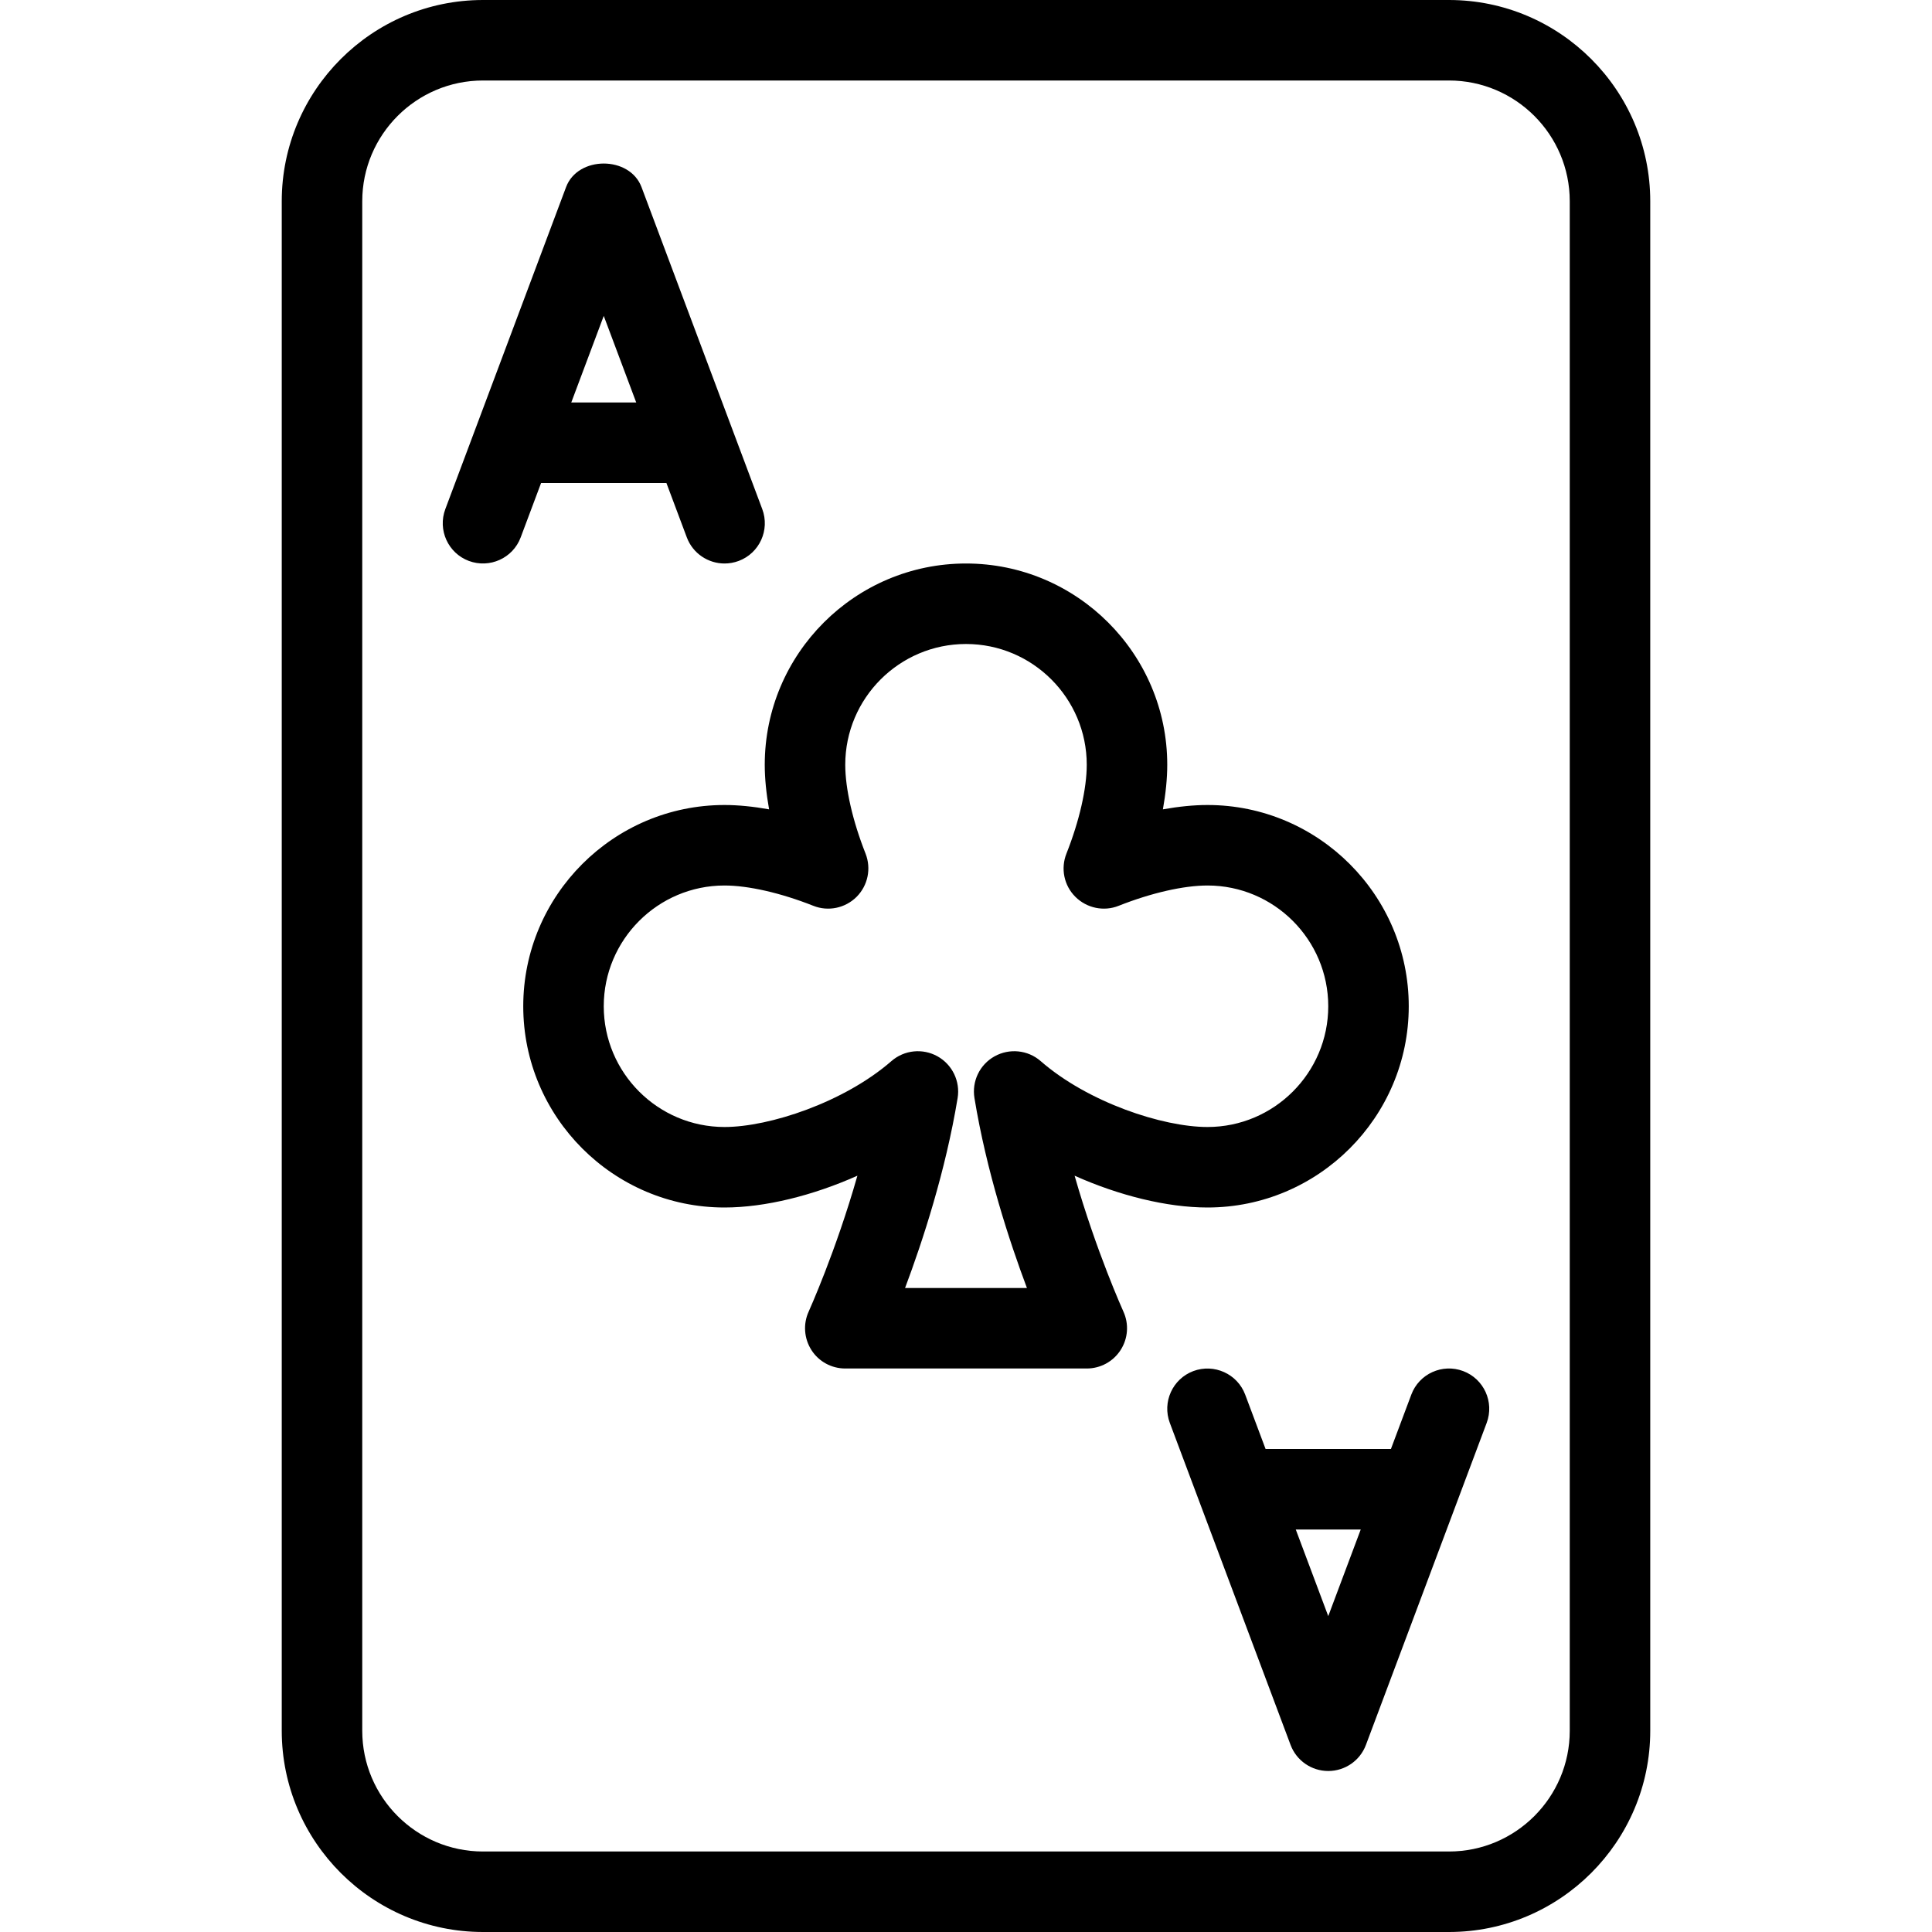 <?xml version="1.0" encoding="iso-8859-1"?>
<!-- Generator: Adobe Illustrator 19.0.0, SVG Export Plug-In . SVG Version: 6.00 Build 0)  -->
<svg version="1.1" id="Layer_1" xmlns="http://www.w3.org/2000/svg" xmlns:xlink="http://www.w3.org/1999/xlink" x="0px" y="0px"
	 viewBox="0 0 24 24" style="enable-background:new 0 0 24 24;" xml:space="preserve">
<g>
	<g>
		<path d="M18,24H6c-1.378,0-2.5-1.122-2.5-2.5v-19C3.5,1.122,4.622,0,6,0h12c1.378,0,2.5,1.122,2.5,2.5v19
			C20.5,22.878,19.378,24,18,24z M6,1C5.173,1,4.5,1.673,4.5,2.5v19C4.5,22.327,5.173,23,6,23h12c0.827,0,1.5-0.673,1.5-1.5v-19
			C19.5,1.673,18.827,1,18,1H6z"/>
	</g>
	<g>
		<path d="M9,7C8.798,7,8.607,6.876,8.532,6.676L7.5,3.924L6.468,6.676C6.371,6.935,6.082,7.064,5.824,6.968
			C5.566,6.871,5.435,6.583,5.532,6.324l1.5-4c0.146-0.39,0.79-0.39,0.937,0l1.5,4c0.097,0.259-0.034,0.547-0.292,0.644
			C9.118,6.99,9.059,7,9,7z"/>
	</g>
	<g>
		<path d="M8.5,6h-2C6.224,6,6,5.776,6,5.5S6.224,5,6.5,5h2C8.776,5,9,5.224,9,5.5S8.776,6,8.5,6z"/>
	</g>
	<g>
		<path d="M16.5,22c-0.208,0-0.395-0.129-0.468-0.324l-1.5-4c-0.097-0.259,0.034-0.547,0.292-0.644
			c0.258-0.096,0.547,0.034,0.644,0.292l1.032,2.752l1.032-2.752c0.097-0.259,0.386-0.389,0.644-0.292s0.389,0.385,0.292,0.644
			l-1.5,4C16.895,21.871,16.708,22,16.5,22z"/>
	</g>
	<g>
		<path d="M17.5,19h-2c-0.276,0-0.5-0.224-0.5-0.5s0.224-0.5,0.5-0.5h2c0.276,0,0.5,0.224,0.5,0.5S17.776,19,17.5,19z"/>
	</g>
	<g>
		<path d="M13.5,17h-3c-0.17,0-0.329-0.086-0.42-0.229c-0.092-0.144-0.105-0.324-0.034-0.479c0.004-0.01,0.335-0.74,0.605-1.687
			C10.101,14.851,9.504,15,9,15c-1.378,0-2.5-1.122-2.5-2.5S7.622,10,9,10c0.171,0,0.358,0.019,0.554,0.054
			C9.519,9.858,9.5,9.671,9.5,9.5C9.5,8.122,10.622,7,12,7s2.5,1.122,2.5,2.5c0,0.171-0.019,0.358-0.054,0.554
			C14.642,10.019,14.829,10,15,10c1.378,0,2.5,1.122,2.5,2.5S16.378,15,15,15c-0.504,0-1.101-0.149-1.651-0.395
			c0.271,0.948,0.602,1.677,0.606,1.687c0.071,0.155,0.058,0.335-0.034,0.478C13.829,16.914,13.67,17,13.5,17z M11.243,16h1.514
			c-0.218-0.58-0.503-1.451-0.652-2.36c-0.034-0.208,0.065-0.415,0.25-0.518c0.183-0.102,0.413-0.08,0.572,0.059
			C13.515,13.694,14.443,14,15,14c0.827,0,1.5-0.673,1.5-1.5S15.827,11,15,11c-0.296,0-0.699,0.092-1.103,0.252
			c-0.184,0.074-0.396,0.03-0.538-0.111s-0.185-0.352-0.111-0.538C13.408,10.199,13.5,9.796,13.5,9.5C13.5,8.673,12.827,8,12,8
			s-1.5,0.673-1.5,1.5c0,0.296,0.092,0.699,0.252,1.103c0.073,0.186,0.03,0.396-0.111,0.538c-0.142,0.141-0.353,0.185-0.538,0.111
			C9.699,11.092,9.296,11,9,11c-0.827,0-1.5,0.673-1.5,1.5S8.173,14,9,14c0.557,0,1.485-0.306,2.074-0.819
			c0.16-0.139,0.389-0.161,0.572-0.059c0.184,0.103,0.284,0.31,0.25,0.518C11.746,14.549,11.461,15.42,11.243,16z"/>
	</g>
</g>
</svg>

